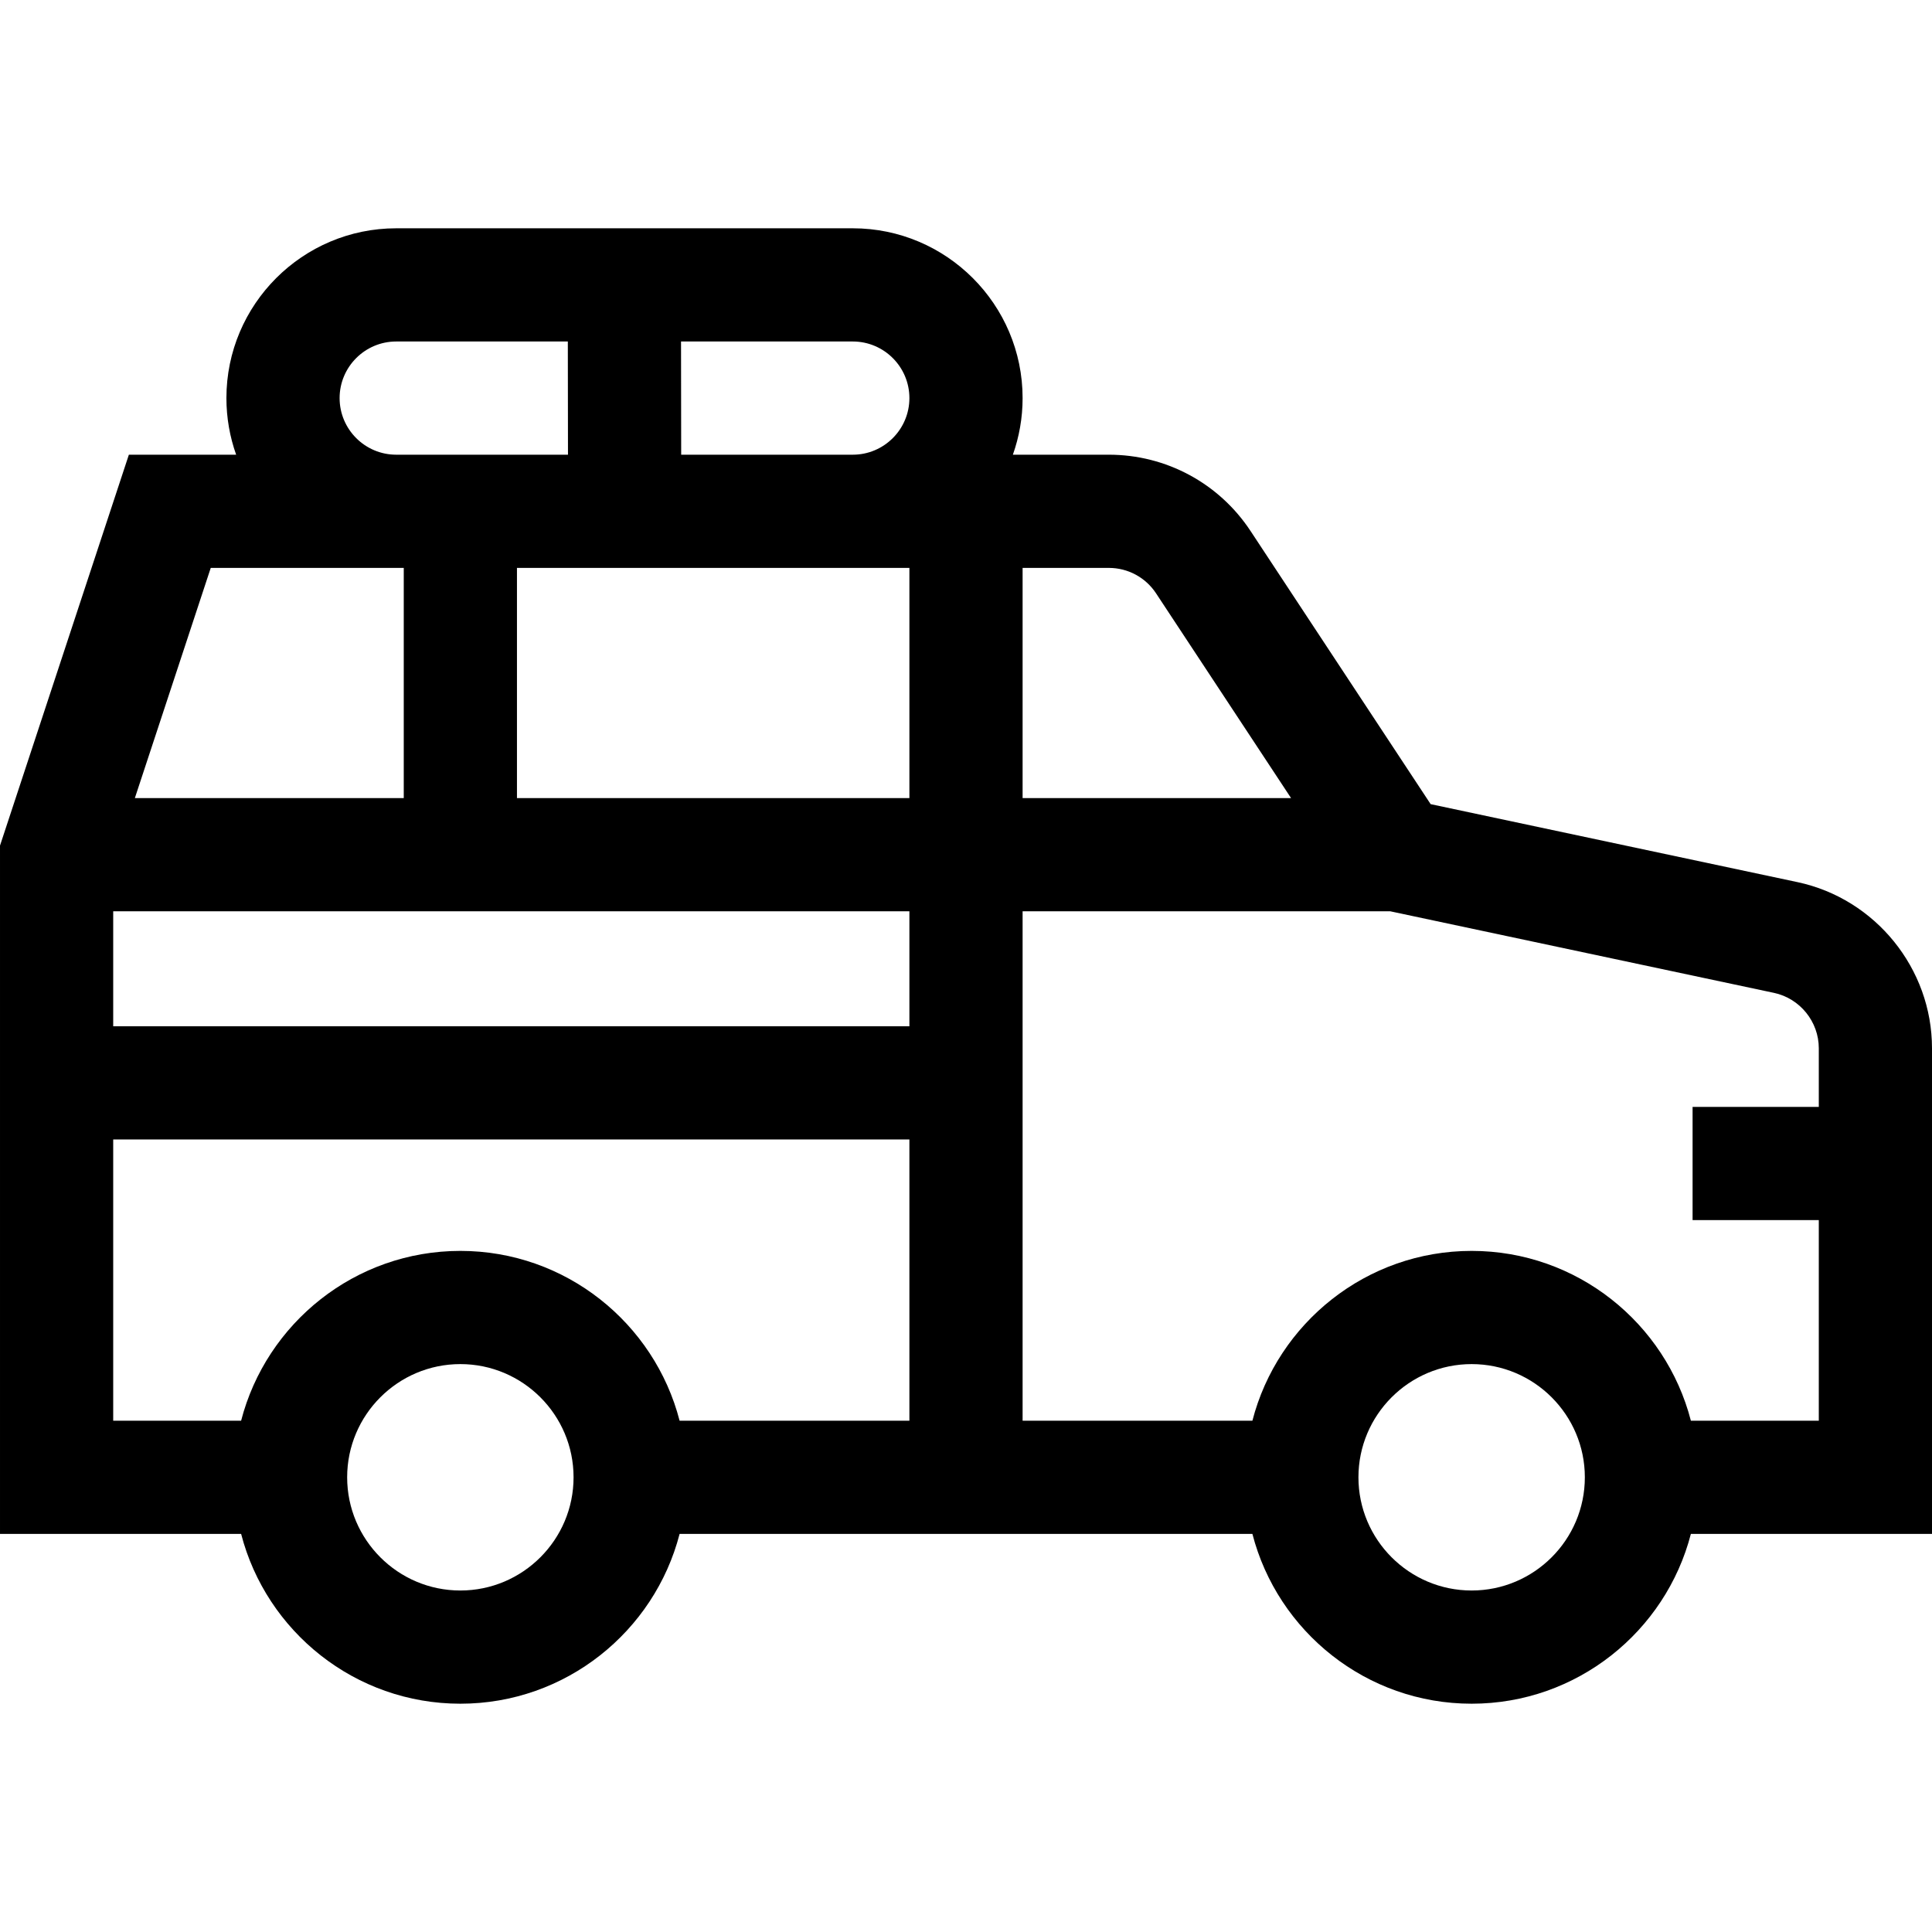 <svg id="Capa_1" enable-background="new 0 0 512 512" height="512" viewBox="0 0 512 512" width="512" xmlns="http://www.w3.org/2000/svg"><path d="m512 277.792c0-21.114-14.989-39.625-35.642-44.017l-97.221-20.669-47.722-72.378c-8.352-12.667-22.396-20.229-37.569-20.229h-25.426c1.665-4.695 2.58-9.742 2.58-15 0-24.813-20.187-45-45-45h-121c-24.813 0-45 20.187-45 45 0 5.258.915 10.305 2.58 15h-28.429l-34.151 103.592v182.409h63.899c6.678 25.849 30.195 45 58.101 45s51.424-19.151 58.101-45h151.797c6.678 25.849 30.195 45 58.101 45s51.424-19.151 58.101-45h63.9zm-205.631-120.549 35.774 54.257h-71.143v-61h22.846c5.058 0 9.739 2.521 12.523 6.743zm-65.369 114.73h-211v-30.473h211zm-104-60.473v-61h104v61zm104-106c0 8.271-6.729 15-15 15h-45.48l-.04-30h45.52c8.271 0 15 6.729 15 15zm-151 0c0-8.271 6.729-15 15-15h45.48l.04 30h-45.52c-8.271 0-15-6.729-15-15zm15 45h2v61h-71.261l20.11-61zm17 271c-16.542 0-30-13.458-30-30s13.458-30 30-30 30 13.458 30 30-13.458 30-30 30zm0-90c-27.906 0-51.424 19.151-58.101 45h-33.899v-74.527h211v74.527h-60.899c-6.677-25.849-30.195-45-58.101-45zm268 90c-16.542 0-30-13.458-30-30s13.458-30 30-30 30 13.458 30 30-13.458 30-30 30zm58.101-45c-6.678-25.849-30.195-45-58.101-45s-51.424 19.151-58.101 45h-60.899v-135h97.423l101.696 21.62c6.884 1.464 11.881 7.634 11.881 14.672v15.55h-33.449v30h33.449v53.158z"/></svg>